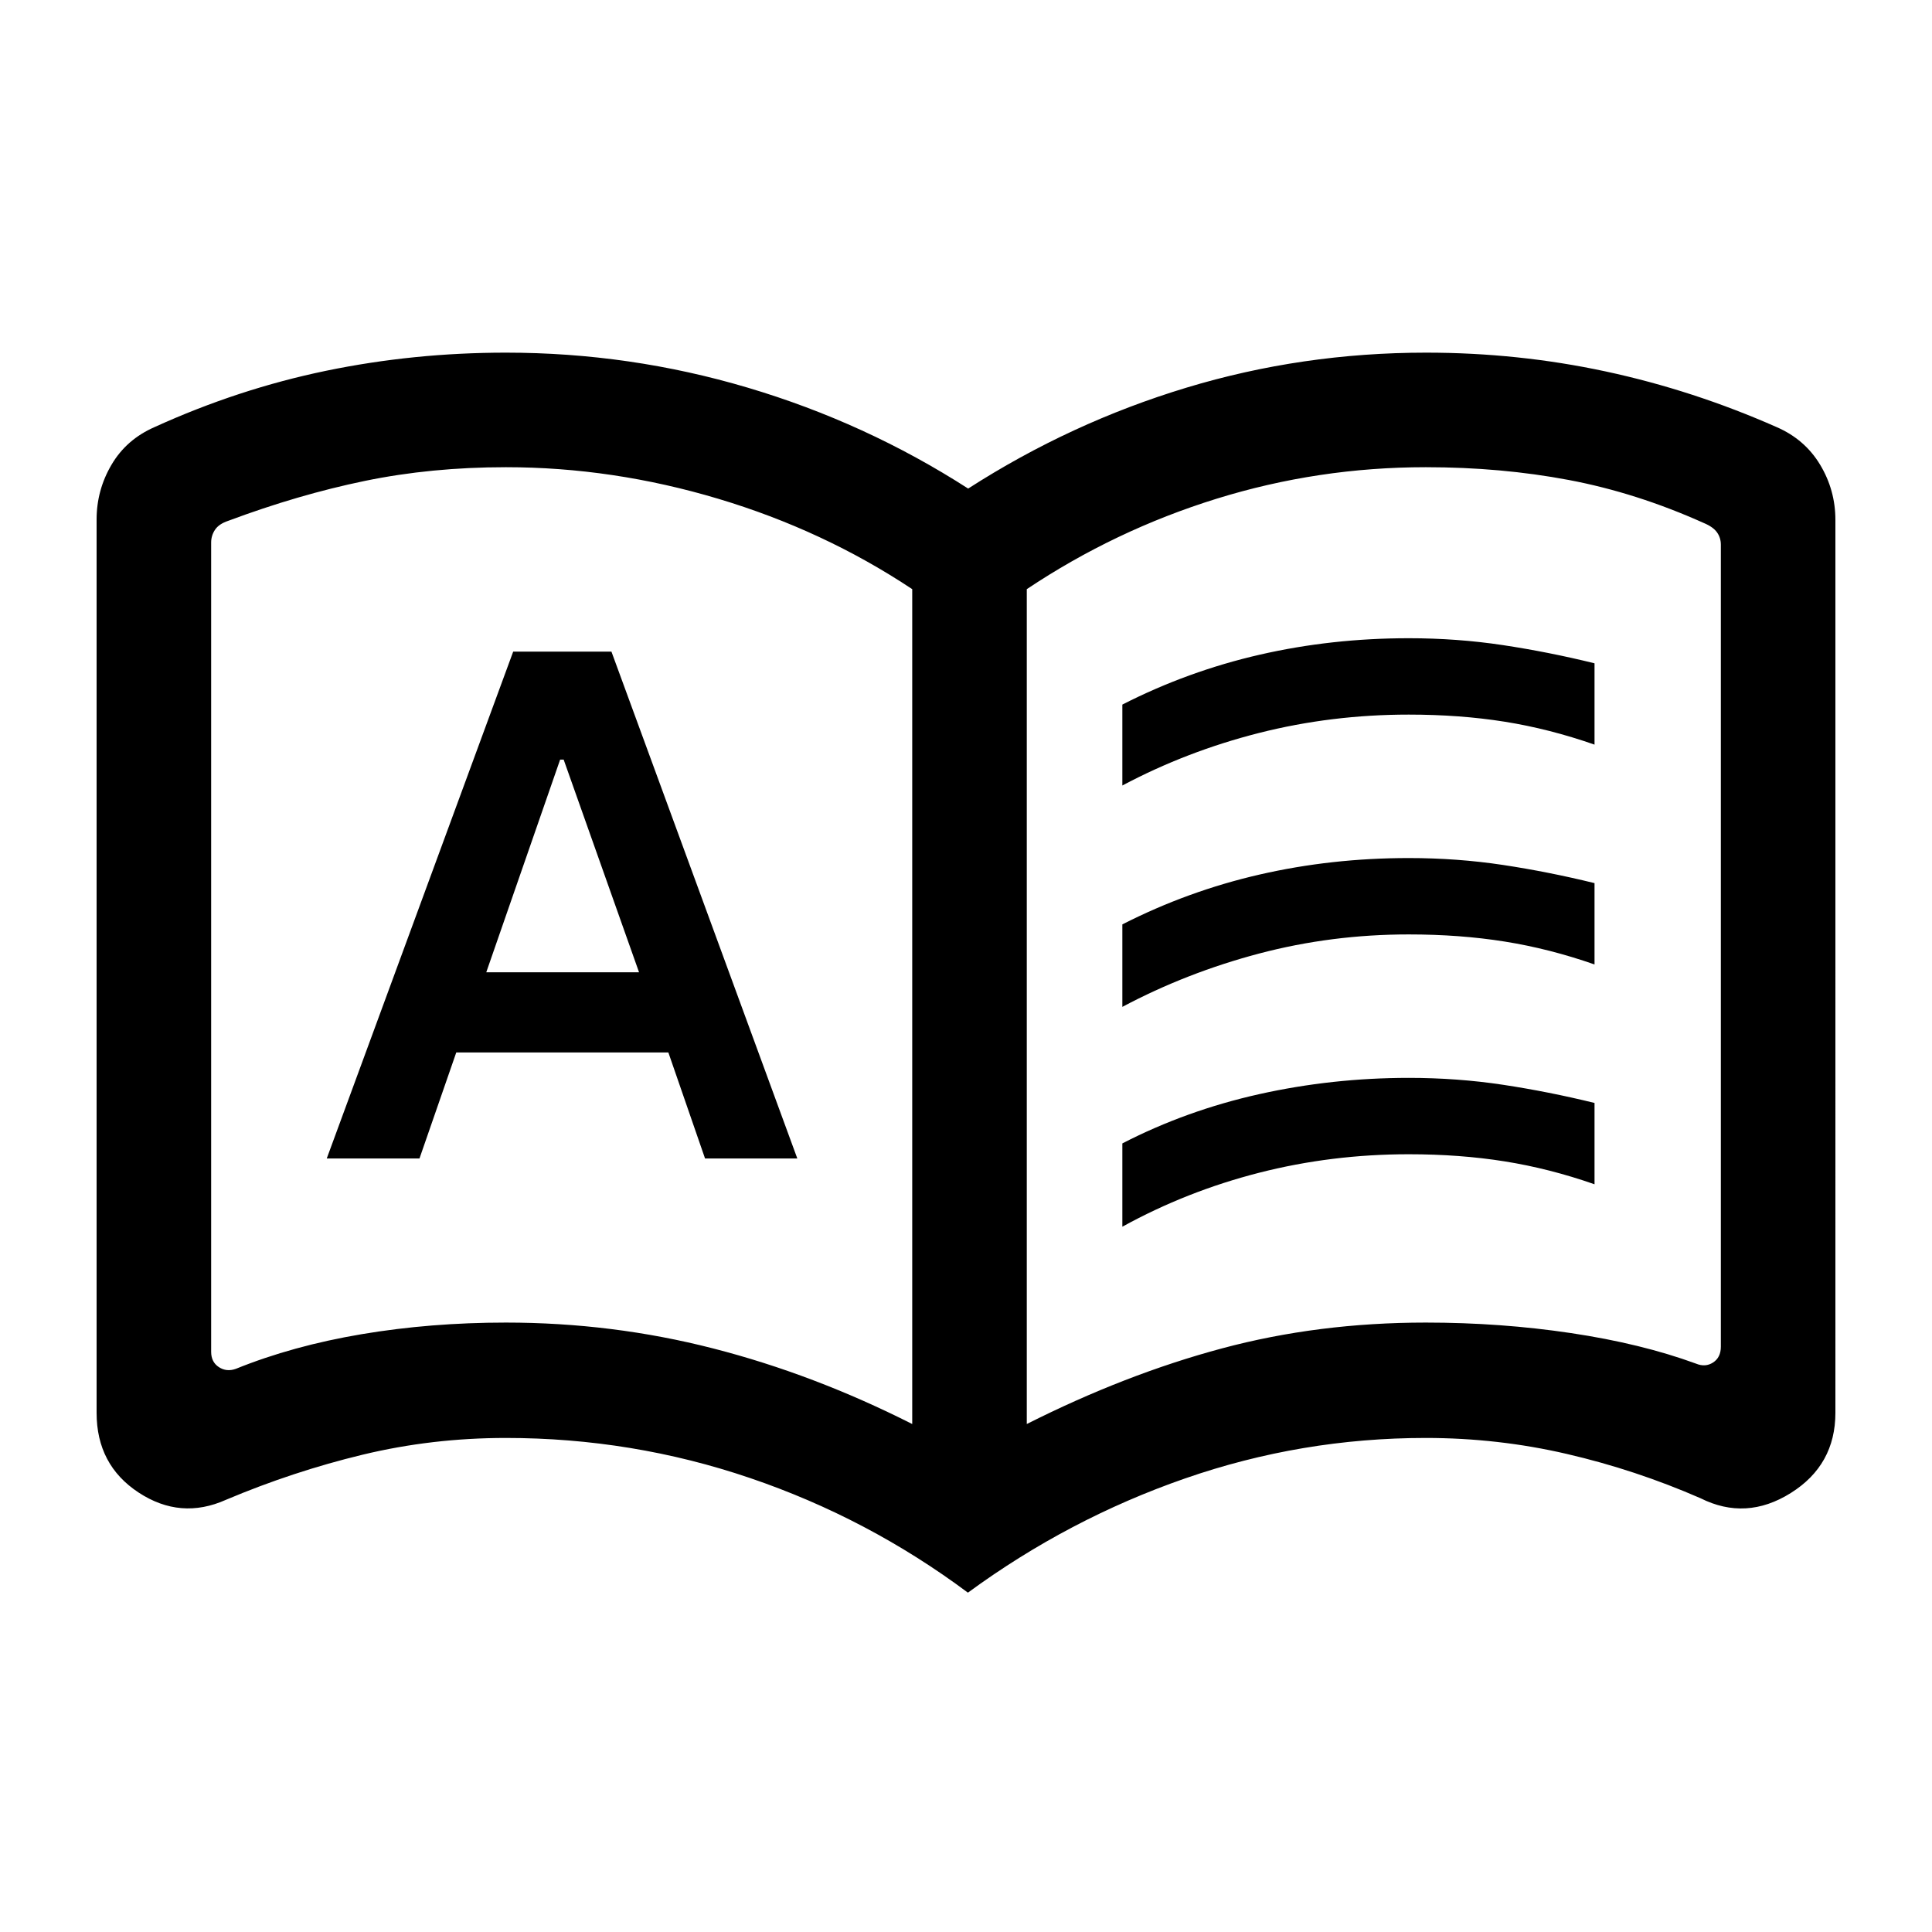 <svg xmlns="http://www.w3.org/2000/svg" height="40" viewBox="0 -960 960 960" width="40"><path d="M162.36-384.36h46.08l18.28-52.69H332.1l18.23 52.69h45.85l-92.36-251.85H255l-92.64 251.85Zm79.26-92.51 36.71-105.69h1.75l37.46 105.69h-75.92Zm316.07-92.82v-40.21q32.62-16.62 68.27-24.79 35.66-8.18 74.04-8.18 24.08 0 46.77 3.42 22.69 3.42 45.54 9.04V-590q-22.46-7.85-44.66-11.39-22.19-3.53-47.65-3.53-38.38 0-74.35 9.11-35.96 9.12-67.96 26.12Zm0 219.23v-41.39q31.85-16.41 68.08-24.49 36.23-8.07 74.23-8.07 24.08 0 46.77 3.42 22.69 3.43 45.54 9.04v40.41q-22.46-7.85-44.66-11.38-22.19-3.54-47.65-3.54-38.38 0-74.35 9.19-35.96 9.19-67.96 26.81Zm0-109.23v-40.98q32.62-16.62 68.27-24.79 35.66-8.18 74.04-8.18 24.08 0 46.77 3.42 22.69 3.43 45.54 9.04v40.41q-22.46-7.85-44.66-11.38-22.19-3.54-47.65-3.54-38.38 0-74.35 9.5-35.96 9.5-67.96 26.5ZM251.38-302.82q52.92 0 102.98 12.85 50.05 12.84 98.92 37.56v-414.84q-44.05-29.26-96.44-44.93-52.38-15.67-105.46-15.67-37.07 0-70.08 6.81-33.02 6.81-67.91 19.84-4.62 1.54-6.54 4.42-1.93 2.89-1.93 6.35v402.12q0 5.13 3.85 7.63t8.46.83q28.23-11.43 62.48-17.2t71.67-5.77Zm258.82 50.41q49.04-24.72 96.9-37.56 47.87-12.85 101.38-12.85 37.21 0 72.17 5.23t62.12 15.18q4.61 1.92 8.46-.58 3.85-2.5 3.85-7.88v-398.48q0-3.46-1.93-6.15-1.92-2.7-6.54-4.62-33.41-15.01-67.04-21.37-33.64-6.36-71.09-6.36-53.51 0-104 15.67-50.48 15.67-94.28 44.93v414.84Zm-29.25 83.79q-49.71-37.06-108.27-56.96-58.56-19.91-121.3-19.91-36.71 0-71.25 8.33-34.54 8.34-67.82 22.39-22.56 10.1-43.44-3.6Q48-232.07 48-258v-443.85q0-14.61 7.4-27.21 7.4-12.61 21.42-18.73 41.64-18.95 85.2-27.97 43.55-9.01 89.39-9.01 61.57 0 120.17 17.41t109.5 50.13q50.89-32.72 108.42-50.13 57.52-17.41 119.12-17.41 45.77 0 89.27 9.35 43.49 9.34 84.88 27.63 14.02 6.07 21.63 18.7 7.6 12.63 7.6 27.45V-258q0 26-22.22 39.9-22.21 13.89-44.81 2.56-32.23-14.08-66.44-22.01-34.21-7.94-70.11-7.94-61.64 0-119.56 20.11-57.91 20.11-107.91 56.76ZM279.1-490.46Z"/></svg>